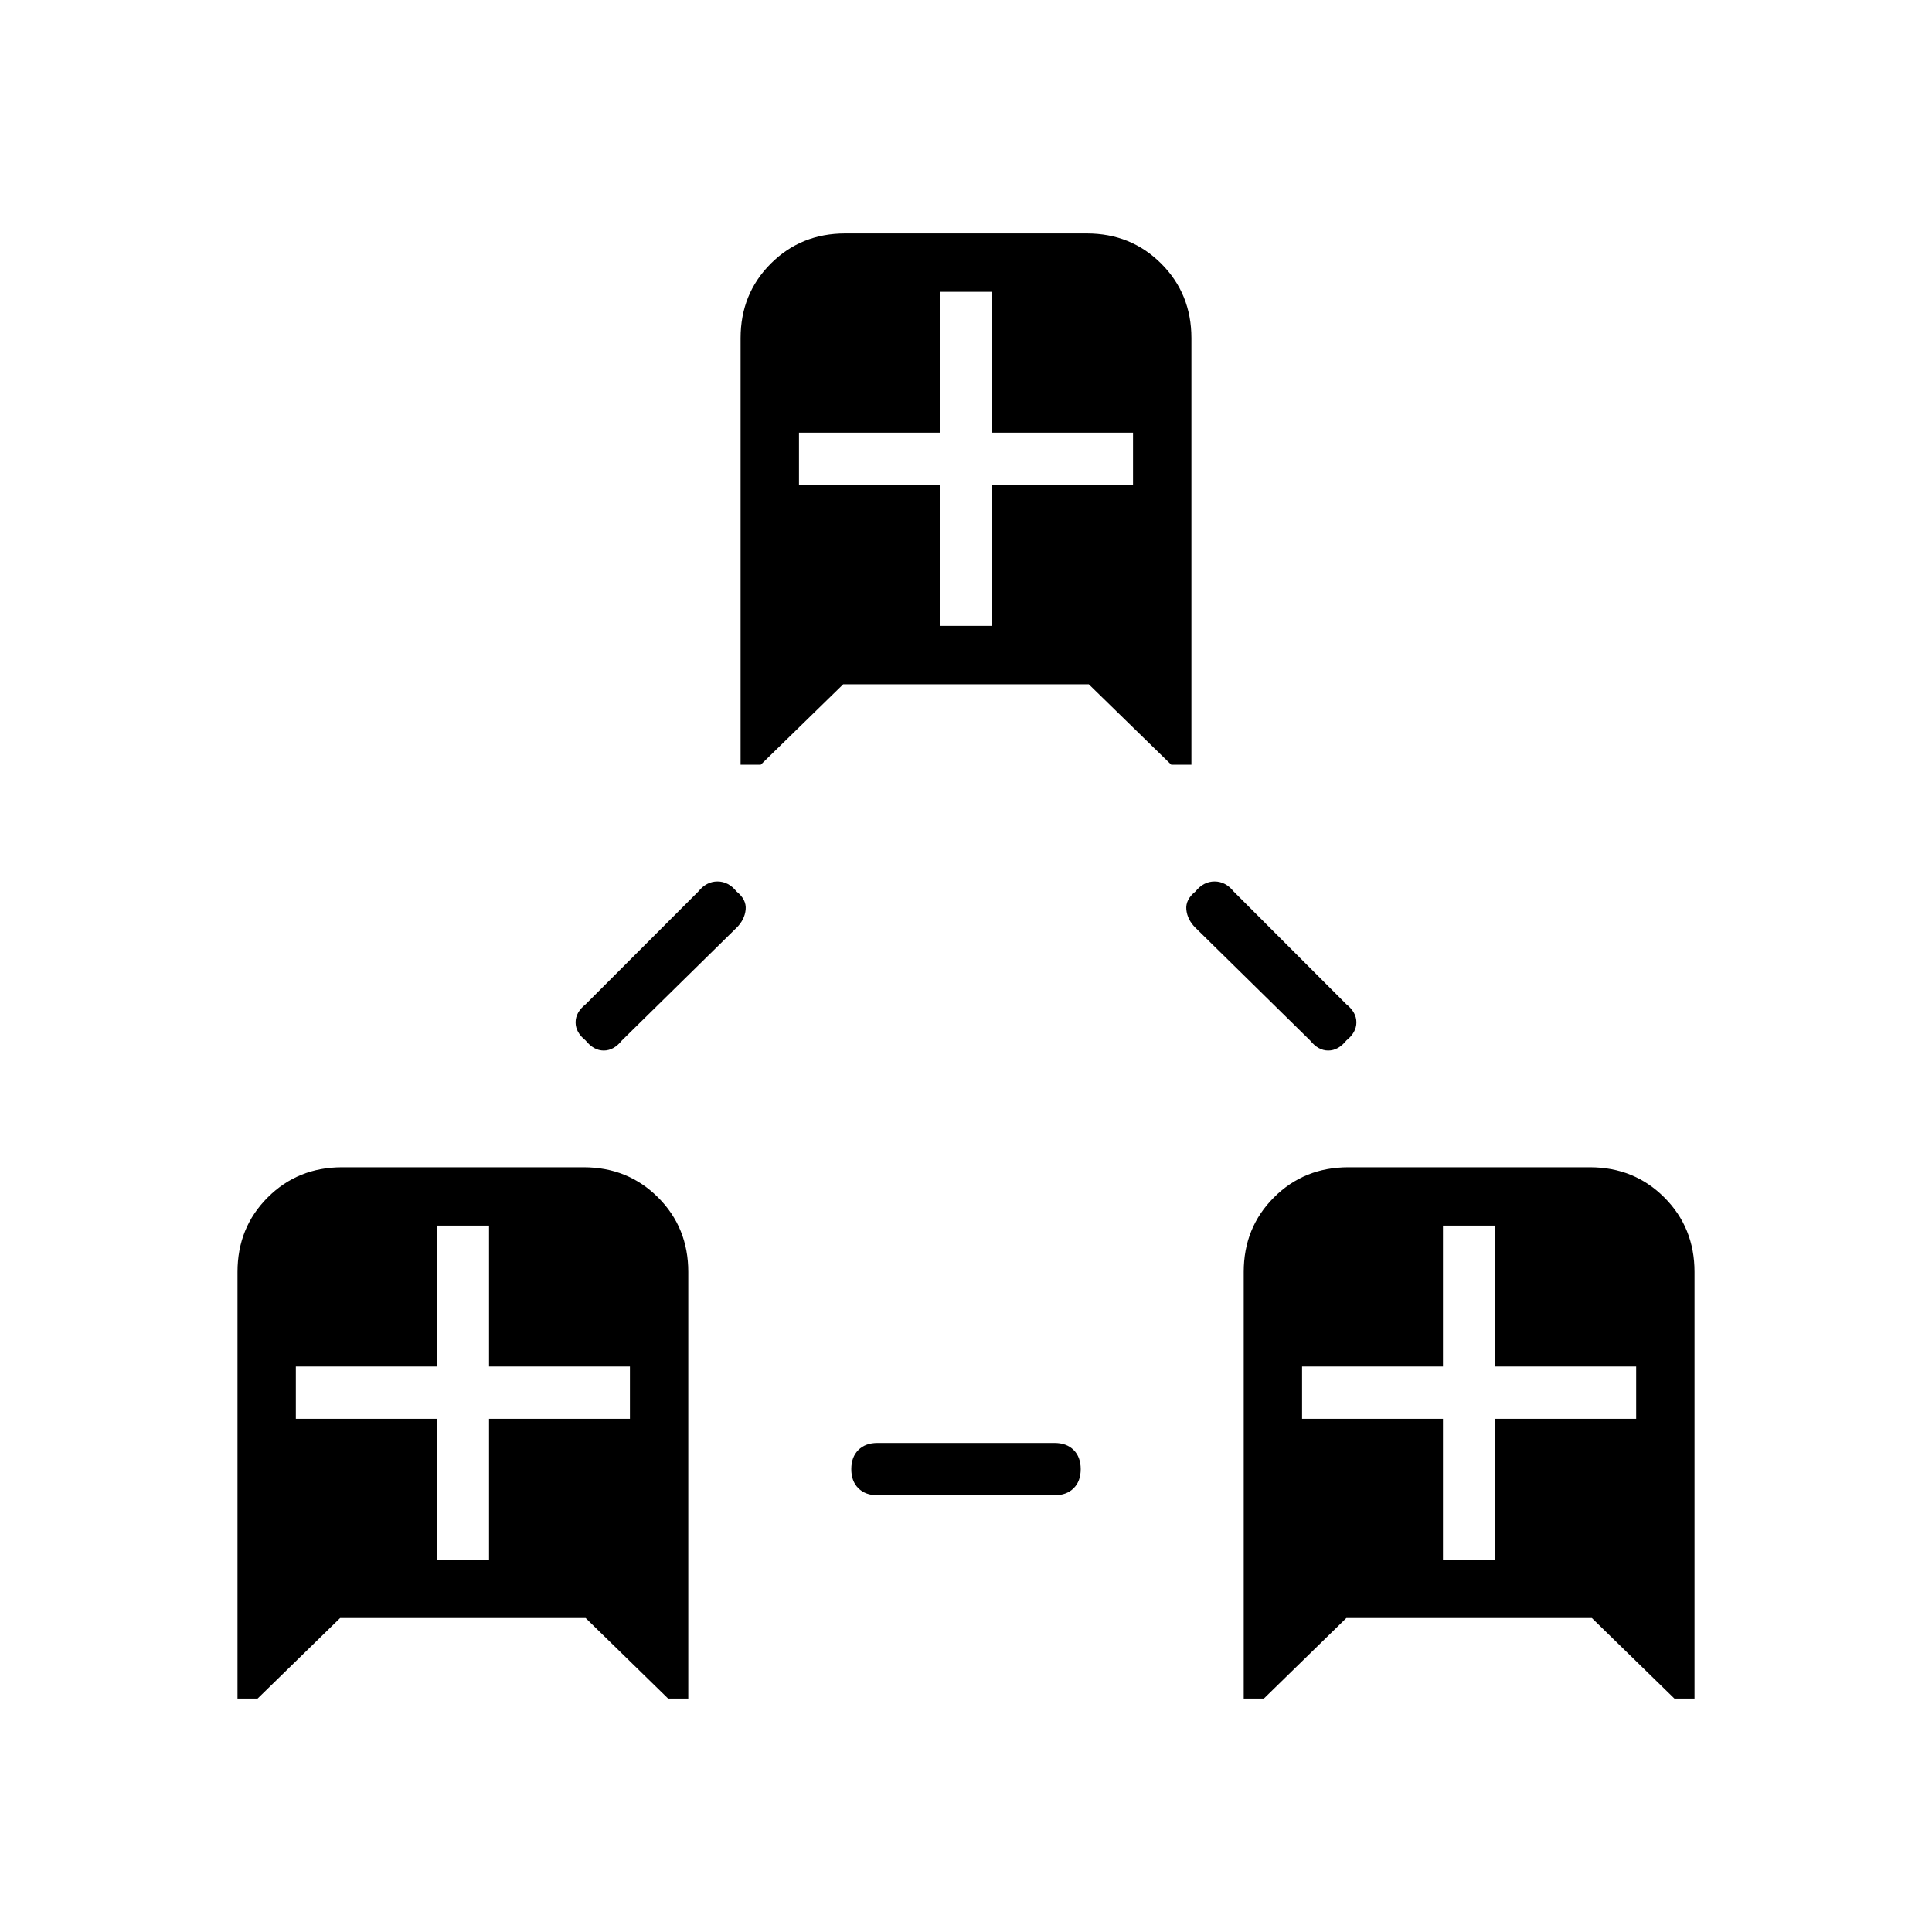 <svg xmlns="http://www.w3.org/2000/svg" height="40" width="40"><path d="M4.917 35.167V26.333Q4.917 25.417 5.542 24.792Q6.167 24.167 7.083 24.167H12.083Q13 24.167 13.625 24.792Q14.25 25.417 14.25 26.333V35.167H13.833L12.125 33.5H7.042L5.333 35.167ZM9.042 32.292H10.125V29.375H13.042V28.292H10.125V25.375H9.042V28.292H6.125V29.375H9.042ZM25.75 35.167V26.333Q25.75 25.417 26.375 24.792Q27 24.167 27.917 24.167H32.917Q33.833 24.167 34.458 24.792Q35.083 25.417 35.083 26.333V35.167H34.667L32.958 33.5H27.875L26.167 35.167ZM29.875 32.292H30.958V29.375H33.875V28.292H30.958V25.375H29.875V28.292H26.958V29.375H29.875ZM15.333 15.833V7Q15.333 6.083 15.958 5.458Q16.583 4.833 17.5 4.833H22.5Q23.417 4.833 24.042 5.458Q24.667 6.083 24.667 7V15.833H24.25L22.542 14.167H17.458L15.75 15.833ZM19.458 12.958H20.542V10.042H23.458V8.958H20.542V6.042H19.458V8.958H16.542V10.042H19.458ZM18.167 30.958Q17.917 30.958 17.771 30.812Q17.625 30.667 17.625 30.417Q17.625 30.167 17.771 30.021Q17.917 29.875 18.167 29.875H21.833Q22.083 29.875 22.229 30.021Q22.375 30.167 22.375 30.417Q22.375 30.667 22.229 30.812Q22.083 30.958 21.833 30.958ZM12.125 21.542Q11.917 21.375 11.917 21.167Q11.917 20.958 12.125 20.792L14.458 18.458Q14.625 18.25 14.854 18.25Q15.083 18.25 15.25 18.458Q15.458 18.625 15.438 18.833Q15.417 19.042 15.25 19.208L12.875 21.542Q12.708 21.75 12.5 21.75Q12.292 21.75 12.125 21.542ZM27.125 21.542 24.75 19.208Q24.583 19.042 24.562 18.833Q24.542 18.625 24.75 18.458Q24.917 18.25 25.146 18.25Q25.375 18.25 25.542 18.458L27.875 20.792Q28.083 20.958 28.083 21.167Q28.083 21.375 27.875 21.542Q27.708 21.75 27.5 21.75Q27.292 21.75 27.125 21.542Z"/></svg>
